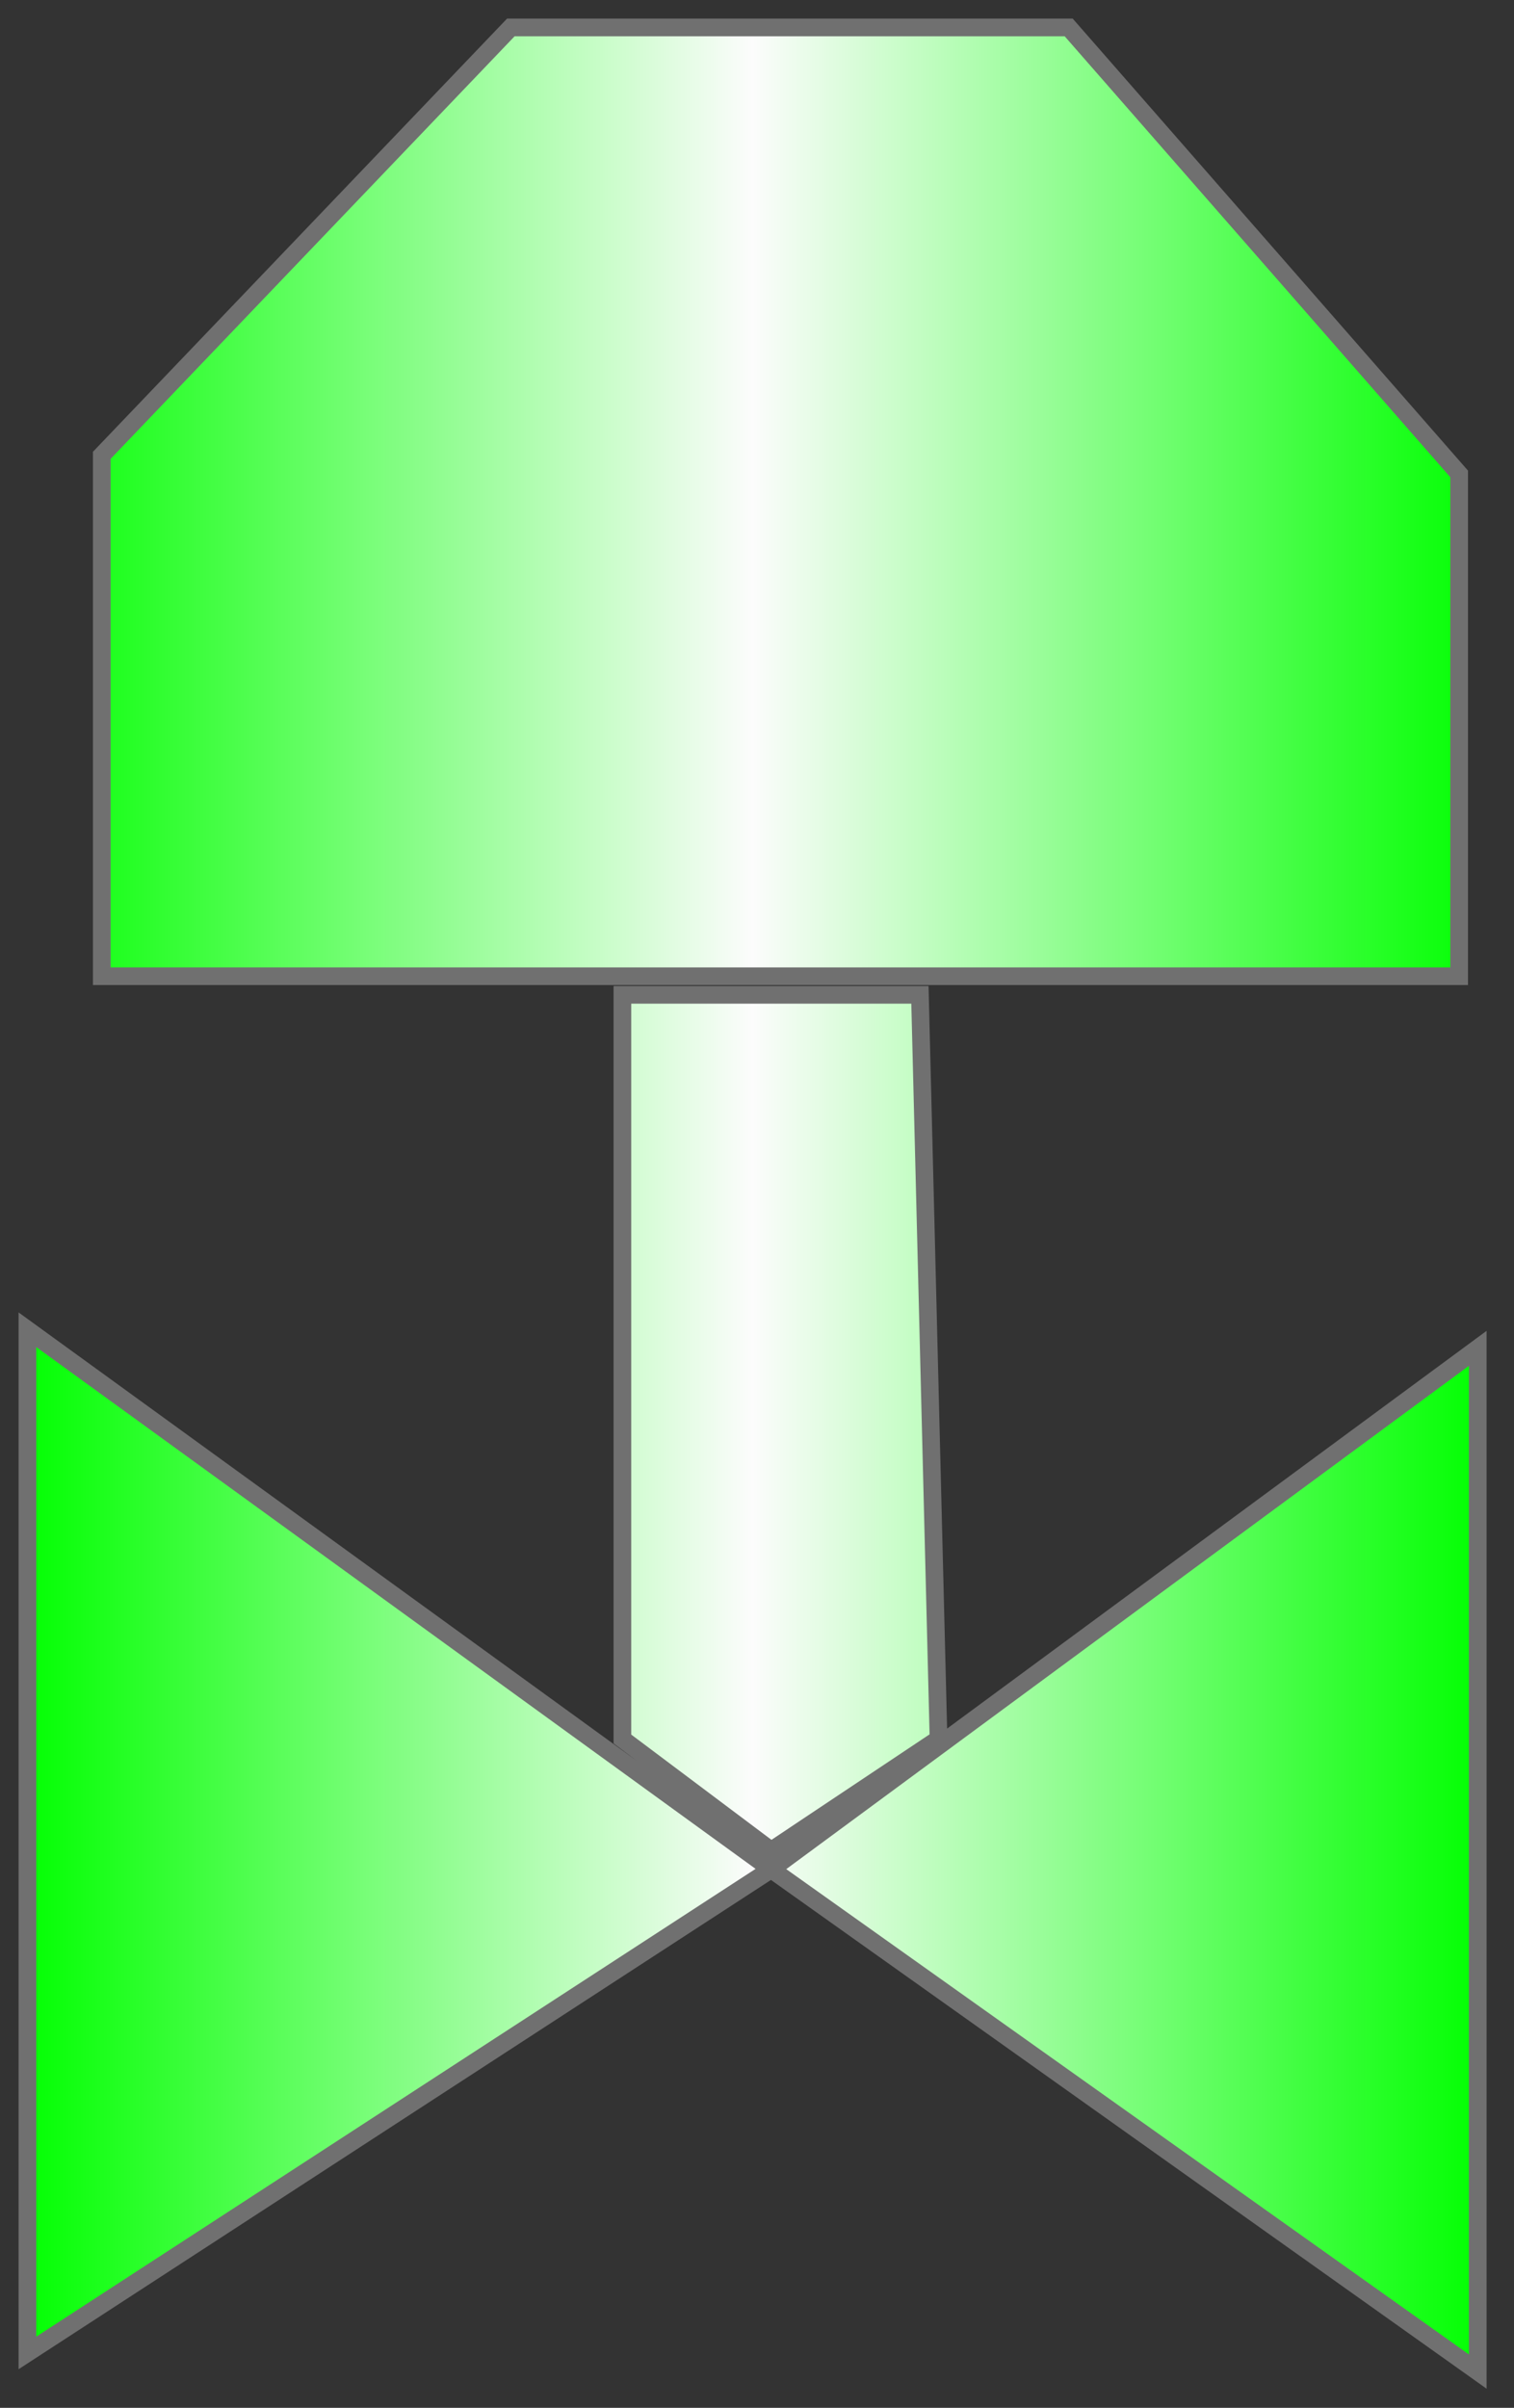 <svg 
 xmlns="http://www.w3.org/2000/svg"
 xmlns:xlink="http://www.w3.org/1999/xlink"
 width="81.425px" height="129.425px">
<rect width="100%" height="100%" fill="#333333" stroke="none"/>
<defs>
<linearGradient id="PSgrad_0" x1="0%" x2="100%" y1="0%" y2="0%">
  <stop offset="0%" stop-color="rgb(0,255,0)" stop-opacity="1" />
  <stop offset="50%" stop-color="rgb(252,252,252)" stop-opacity="1" />
  <stop offset="100%" stop-color="rgb(0,255,0)" stop-opacity="1" />
</linearGradient>

</defs>
<path fill-rule="evenodd"  stroke="rgb(112, 112, 112)" stroke-width="0.95px" stroke-linecap="butt" stroke-linejoin="miter" fill="url(#PSgrad_0)"
 d="M41.475,100.475 L79.475,72.475 L79.475,127.475 L41.475,100.475 ZM1.474,71.475 L41.475,100.475 L1.474,126.474 L1.474,71.475 ZM41.475,99.475 L33.474,93.474 L33.474,53.474 L49.475,53.474 L50.475,93.474 L41.475,99.475 ZM5.474,24.474 L27.474,1.474 L57.475,1.474 L78.475,25.474 L78.475,52.474 L5.474,52.474 L5.474,24.474 Z"/>
</svg>